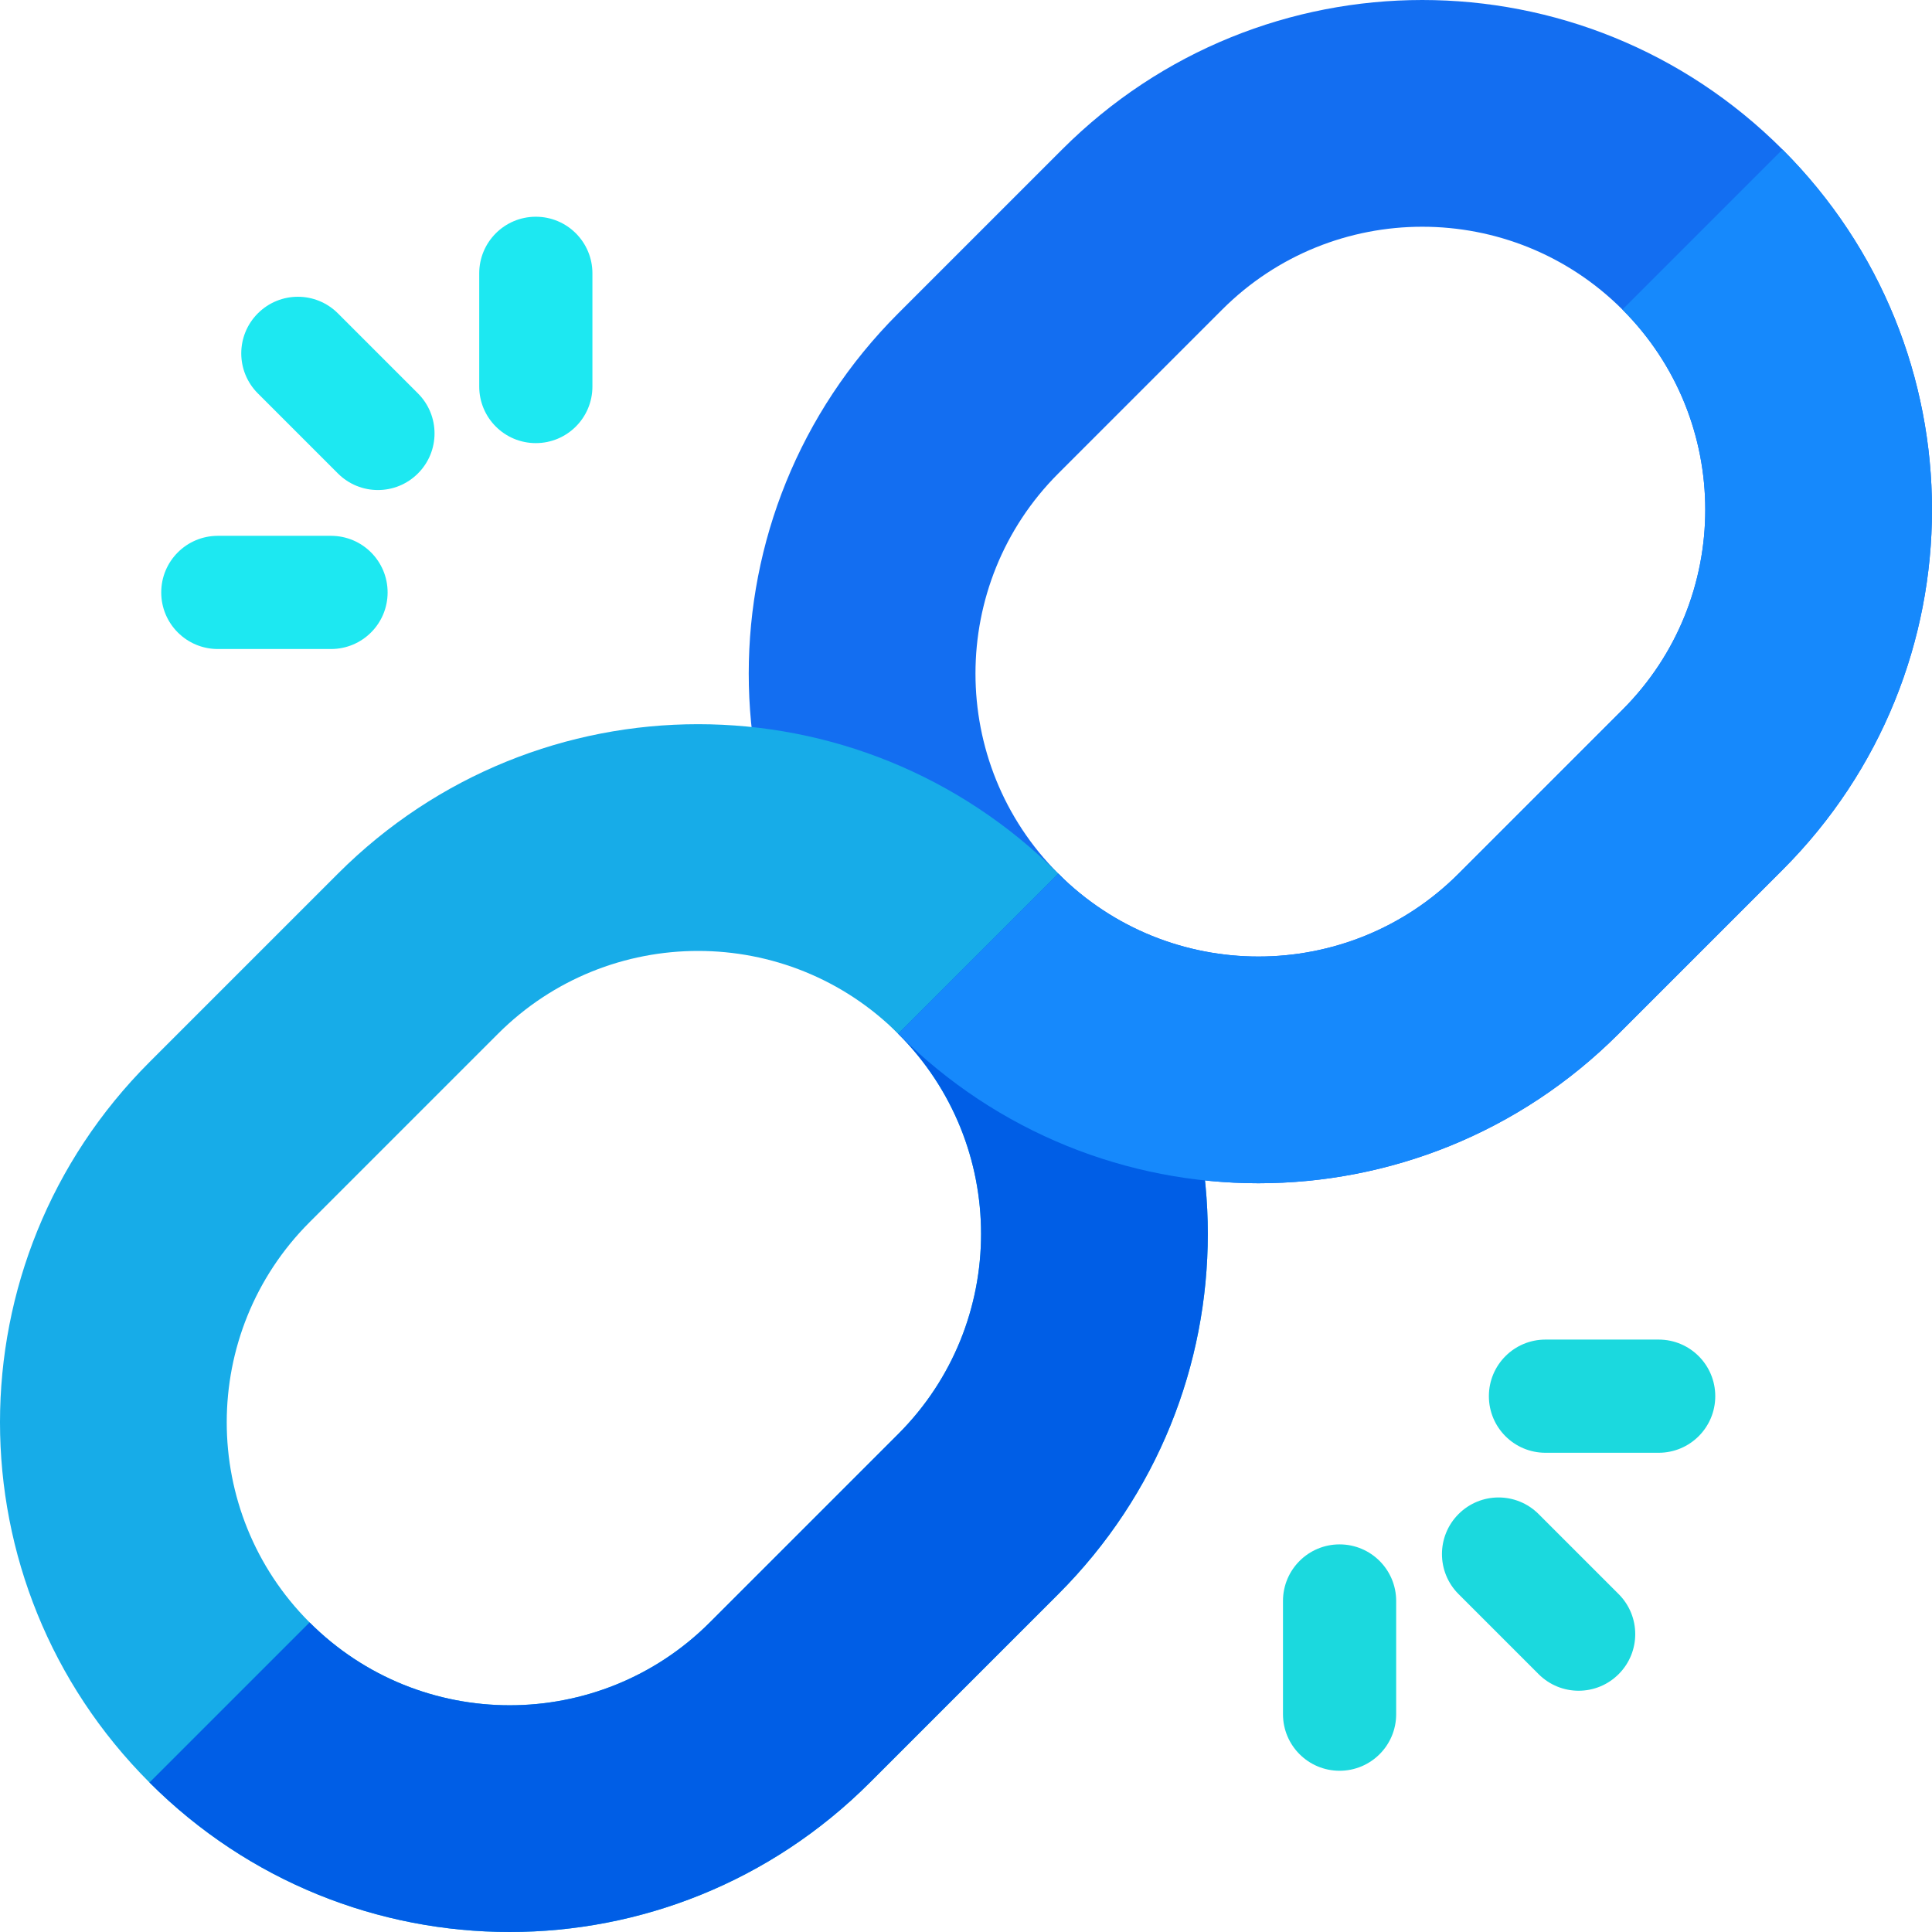 <?xml version="1.0" encoding="iso-8859-1"?>
<!-- Generator: Adobe Illustrator 19.0.0, SVG Export Plug-In . SVG Version: 6.00 Build 0)  -->
<svg version="1.1" id="Capa_1" xmlns="http://www.w3.org/2000/svg" xmlns:xlink="http://www.w3.org/1999/xlink" x="0px" y="0px"
	 viewBox="0 0 512 512" style="enable-background:new 0 0 512 512;" xml:space="preserve">
<g>
	<path style="fill:#1BD9DE;" d="M407.745,443.666l-21.213-21.213c-5.863-5.863-5.863-15.351,0-21.213s15.351-5.863,21.213,0
		l21.213,21.213c5.863,5.863,5.863,15.351,0,21.213C423.095,449.529,413.608,449.529,407.745,443.666z"/>
	<path style="fill:#1BD9DE;" d="M344.395,464.88c-2.714-2.714-4.392-6.463-4.392-10.607v-29.997c0-8.286,6.712-14.998,14.998-14.998
		c8.286,0,14.998,6.712,14.998,14.998v29.997c0,8.286-6.712,14.998-14.998,14.998C350.858,469.271,347.109,467.593,344.395,464.88z"
		/>
	<path style="fill:#1BD9DE;" d="M398.961,380.608c-2.714-2.714-4.392-6.463-4.392-10.607c0-8.286,6.712-14.998,14.998-14.998h29.997
		c8.286,0,14.998,6.712,14.998,14.998c0,8.286-6.712,14.998-14.998,14.998h-29.997C405.425,385,401.675,383.322,398.961,380.608z"/>
</g>
<g>
	<path style="fill:#1DE8F1;" d="M89.547,125.468l-21.213-21.213c-5.863-5.863-5.863-15.351,0-21.213
		c5.863-5.862,15.351-5.863,21.213,0l21.213,21.213c5.863,5.863,5.863,15.351,0,21.213
		C104.897,131.33,95.409,131.331,89.547,125.468z"/>
	<path style="fill:#1DE8F1;" d="M47.12,167.605c-2.714-2.714-4.392-6.463-4.392-10.607c0-8.286,6.712-14.998,14.998-14.998h29.997
		c8.286,0,14.998,6.712,14.998,14.998s-6.712,14.998-14.998,14.998H57.727C53.584,171.997,49.834,170.319,47.12,167.605z"/>
	<path style="fill:#1DE8F1;" d="M131.392,113.039c-2.714-2.714-4.392-6.463-4.392-10.607V72.435c0-8.286,6.712-14.998,14.998-14.998
		s14.998,6.712,14.998,14.998v29.997c0,8.286-6.712,14.998-14.998,14.998C137.855,117.431,134.106,115.753,131.392,113.039z"/>
</g>
<path style="fill:#136EF1;" d="M472.384,39.616c-52.821-52.821-138.098-52.821-190.919,0l-43.426,43.426
	c-52.821,52.821-52.821,138.098,0,190.919s138.098,52.821,190.919,0l43.426-43.426C525.205,177.714,525.205,92.436,472.384,39.616z
	 M386.532,231.534c-29.274,29.274-76.792,29.274-106.066,0s-29.274-76.792,0-106.066l43.426-43.426
	c29.274-29.274,76.792-29.274,106.066,0s29.274,76.792,0,106.066L386.532,231.534z"/>
<path style="fill:#17ACE8;" d="M280.466,231.534c-52.821-52.821-138.098-52.821-190.919,0l-49.931,49.931
	c-52.821,52.821-52.821,138.098,0,190.919s138.098,52.821,190.919,0l49.931-49.931C333.286,369.633,333.286,284.355,280.466,231.534
	z M188.108,429.958c-29.274,29.274-76.792,29.274-106.066,0s-29.274-76.792,0-106.066l49.931-49.931
	c29.274-29.274,76.792-29.274,106.066,0s29.274,76.792,0,106.066L188.108,429.958z"/>
<path style="fill:#005EE6;" d="M280.466,422.453l-49.931,49.931c-52.821,52.821-138.098,52.821-190.919,0l42.426-42.426
	c29.274,29.274,76.792,29.274,106.066,0l49.931-49.931c29.274-29.274,29.274-76.792,0-106.066l42.426-42.426
	C333.286,284.355,333.286,369.633,280.466,422.453z"/>
<path style="fill:#1689FC;" d="M472.384,230.534l-43.426,43.426c-52.821,52.821-138.098,52.821-190.919,0l42.426-42.426
	c29.274,29.274,76.792,29.274,106.066,0l43.426-43.426c29.274-29.274,29.274-76.792,0-106.066l42.426-42.426
	C525.205,92.436,525.205,177.714,472.384,230.534z"/>
<g>
</g>
<g>
</g>
<g>
</g>
<g>
</g>
<g>
</g>
<g>
</g>
<g>
</g>
<g>
</g>
<g>
</g>
<g>
</g>
<g>
</g>
<g>
</g>
<g>
</g>
<g>
</g>
<g>
</g>
</svg>

